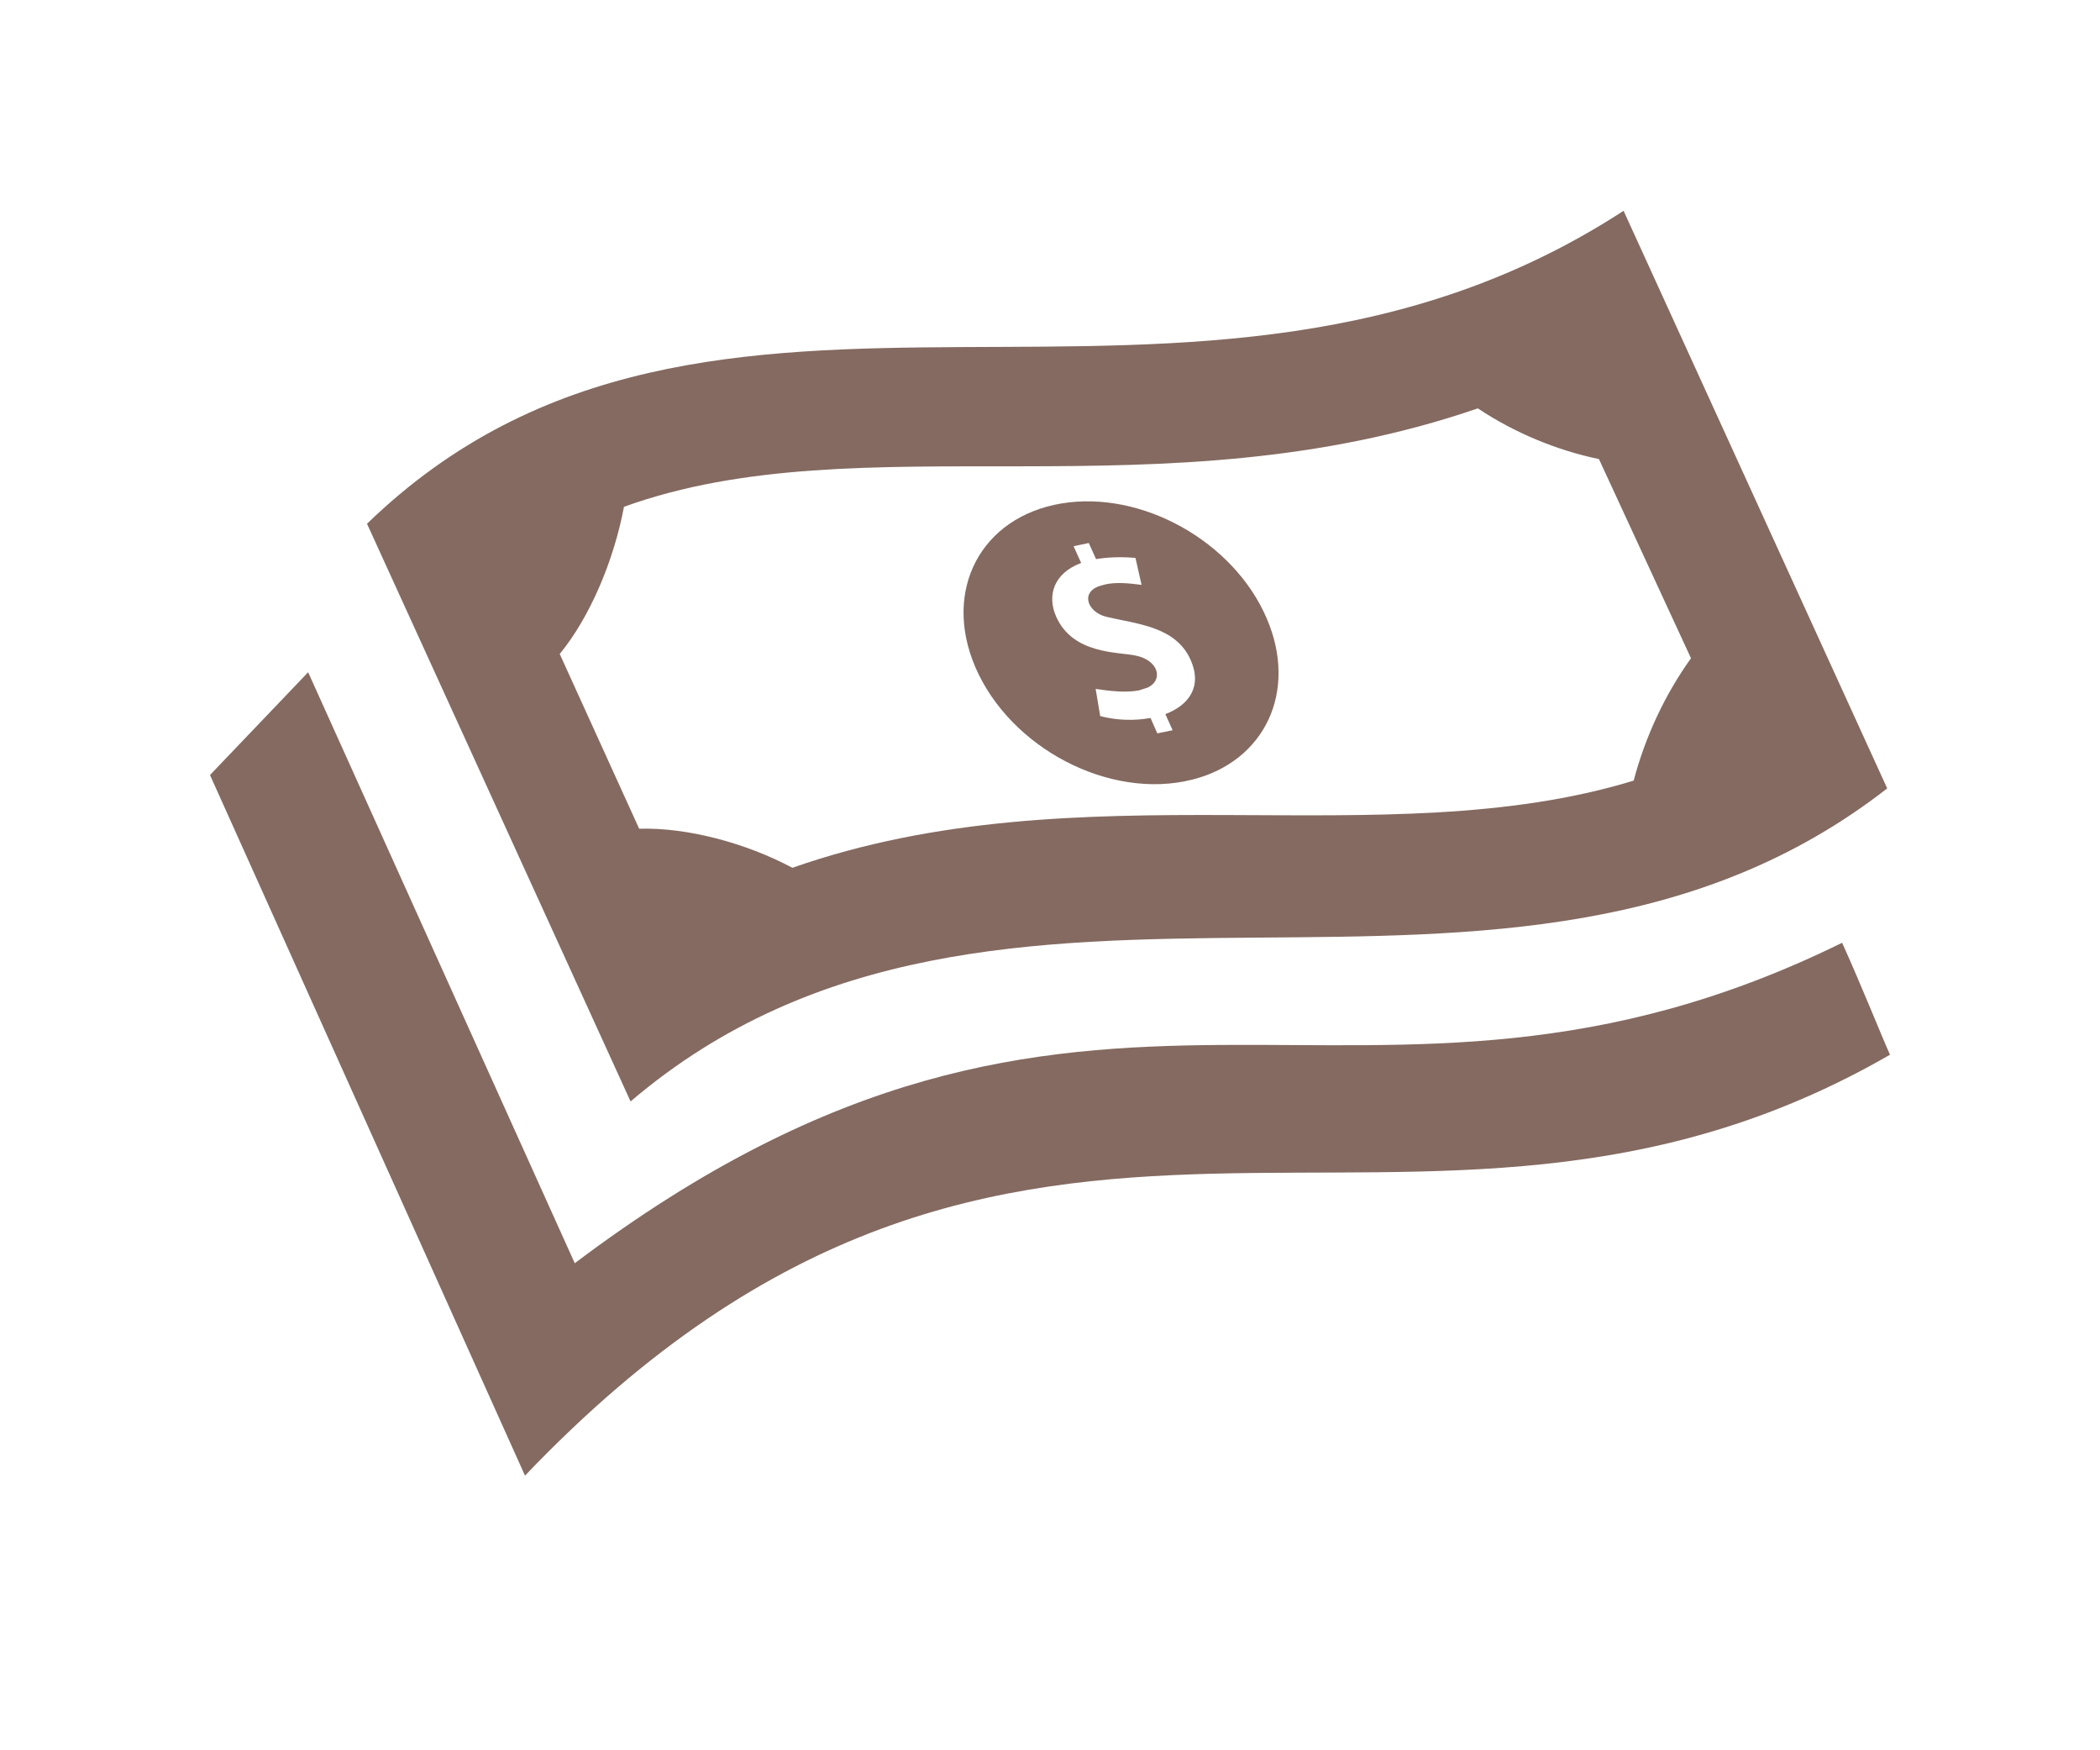 <svg width="30" height="25" viewBox="0 0 30 25" fill="none" xmlns="http://www.w3.org/2000/svg">
<path d="M15.164 7.191C14.014 7.383 13.462 8.429 13.933 9.528C14.431 10.687 15.854 11.43 17.027 11.137C18.066 10.879 18.546 9.88 18.096 8.833C17.625 7.734 16.312 7 15.164 7.191ZM16.648 10.2L16.752 10.43L16.533 10.475L16.436 10.255C16.21 10.297 15.954 10.291 15.717 10.228L15.652 9.84C15.847 9.87 16.09 9.898 16.275 9.86L16.4 9.819C16.621 9.71 16.552 9.431 16.224 9.364C15.979 9.31 15.331 9.35 15.089 8.81C14.953 8.505 15.054 8.187 15.445 8.041L15.337 7.802L15.554 7.756L15.658 7.986C15.817 7.96 16.003 7.95 16.221 7.969L16.308 8.354C16.138 8.332 15.955 8.312 15.796 8.346L15.736 8.362C15.427 8.444 15.526 8.738 15.8 8.809C16.253 8.915 16.794 8.949 17.008 9.423C17.181 9.81 16.98 10.074 16.648 10.2ZM26.96 11.261L23.194 3.011C17.016 7.03 10.187 2.692 5.243 7.481L9.008 15.732C14.306 11.223 21.527 15.493 26.96 11.261ZM24.157 9.402C23.782 9.925 23.504 10.524 23.338 11.15C19.745 12.248 15.447 10.948 11.32 12.395C10.653 12.04 9.817 11.817 9.131 11.837L7.996 9.341C8.428 8.814 8.768 8.011 8.914 7.239C12.313 6.009 16.566 7.395 21.112 5.833C21.633 6.181 22.242 6.433 22.842 6.557L24.157 9.402ZM27 15.065C20.143 19.021 14.601 13.636 7.5 21.077L3 11.07L4.402 9.602L8.209 18.039L8.207 18.046C15.652 12.431 19.402 16.866 26.316 13.466C26.61 14.117 26.881 14.803 27 15.065Z" fill="#846A61"/>
</svg>
